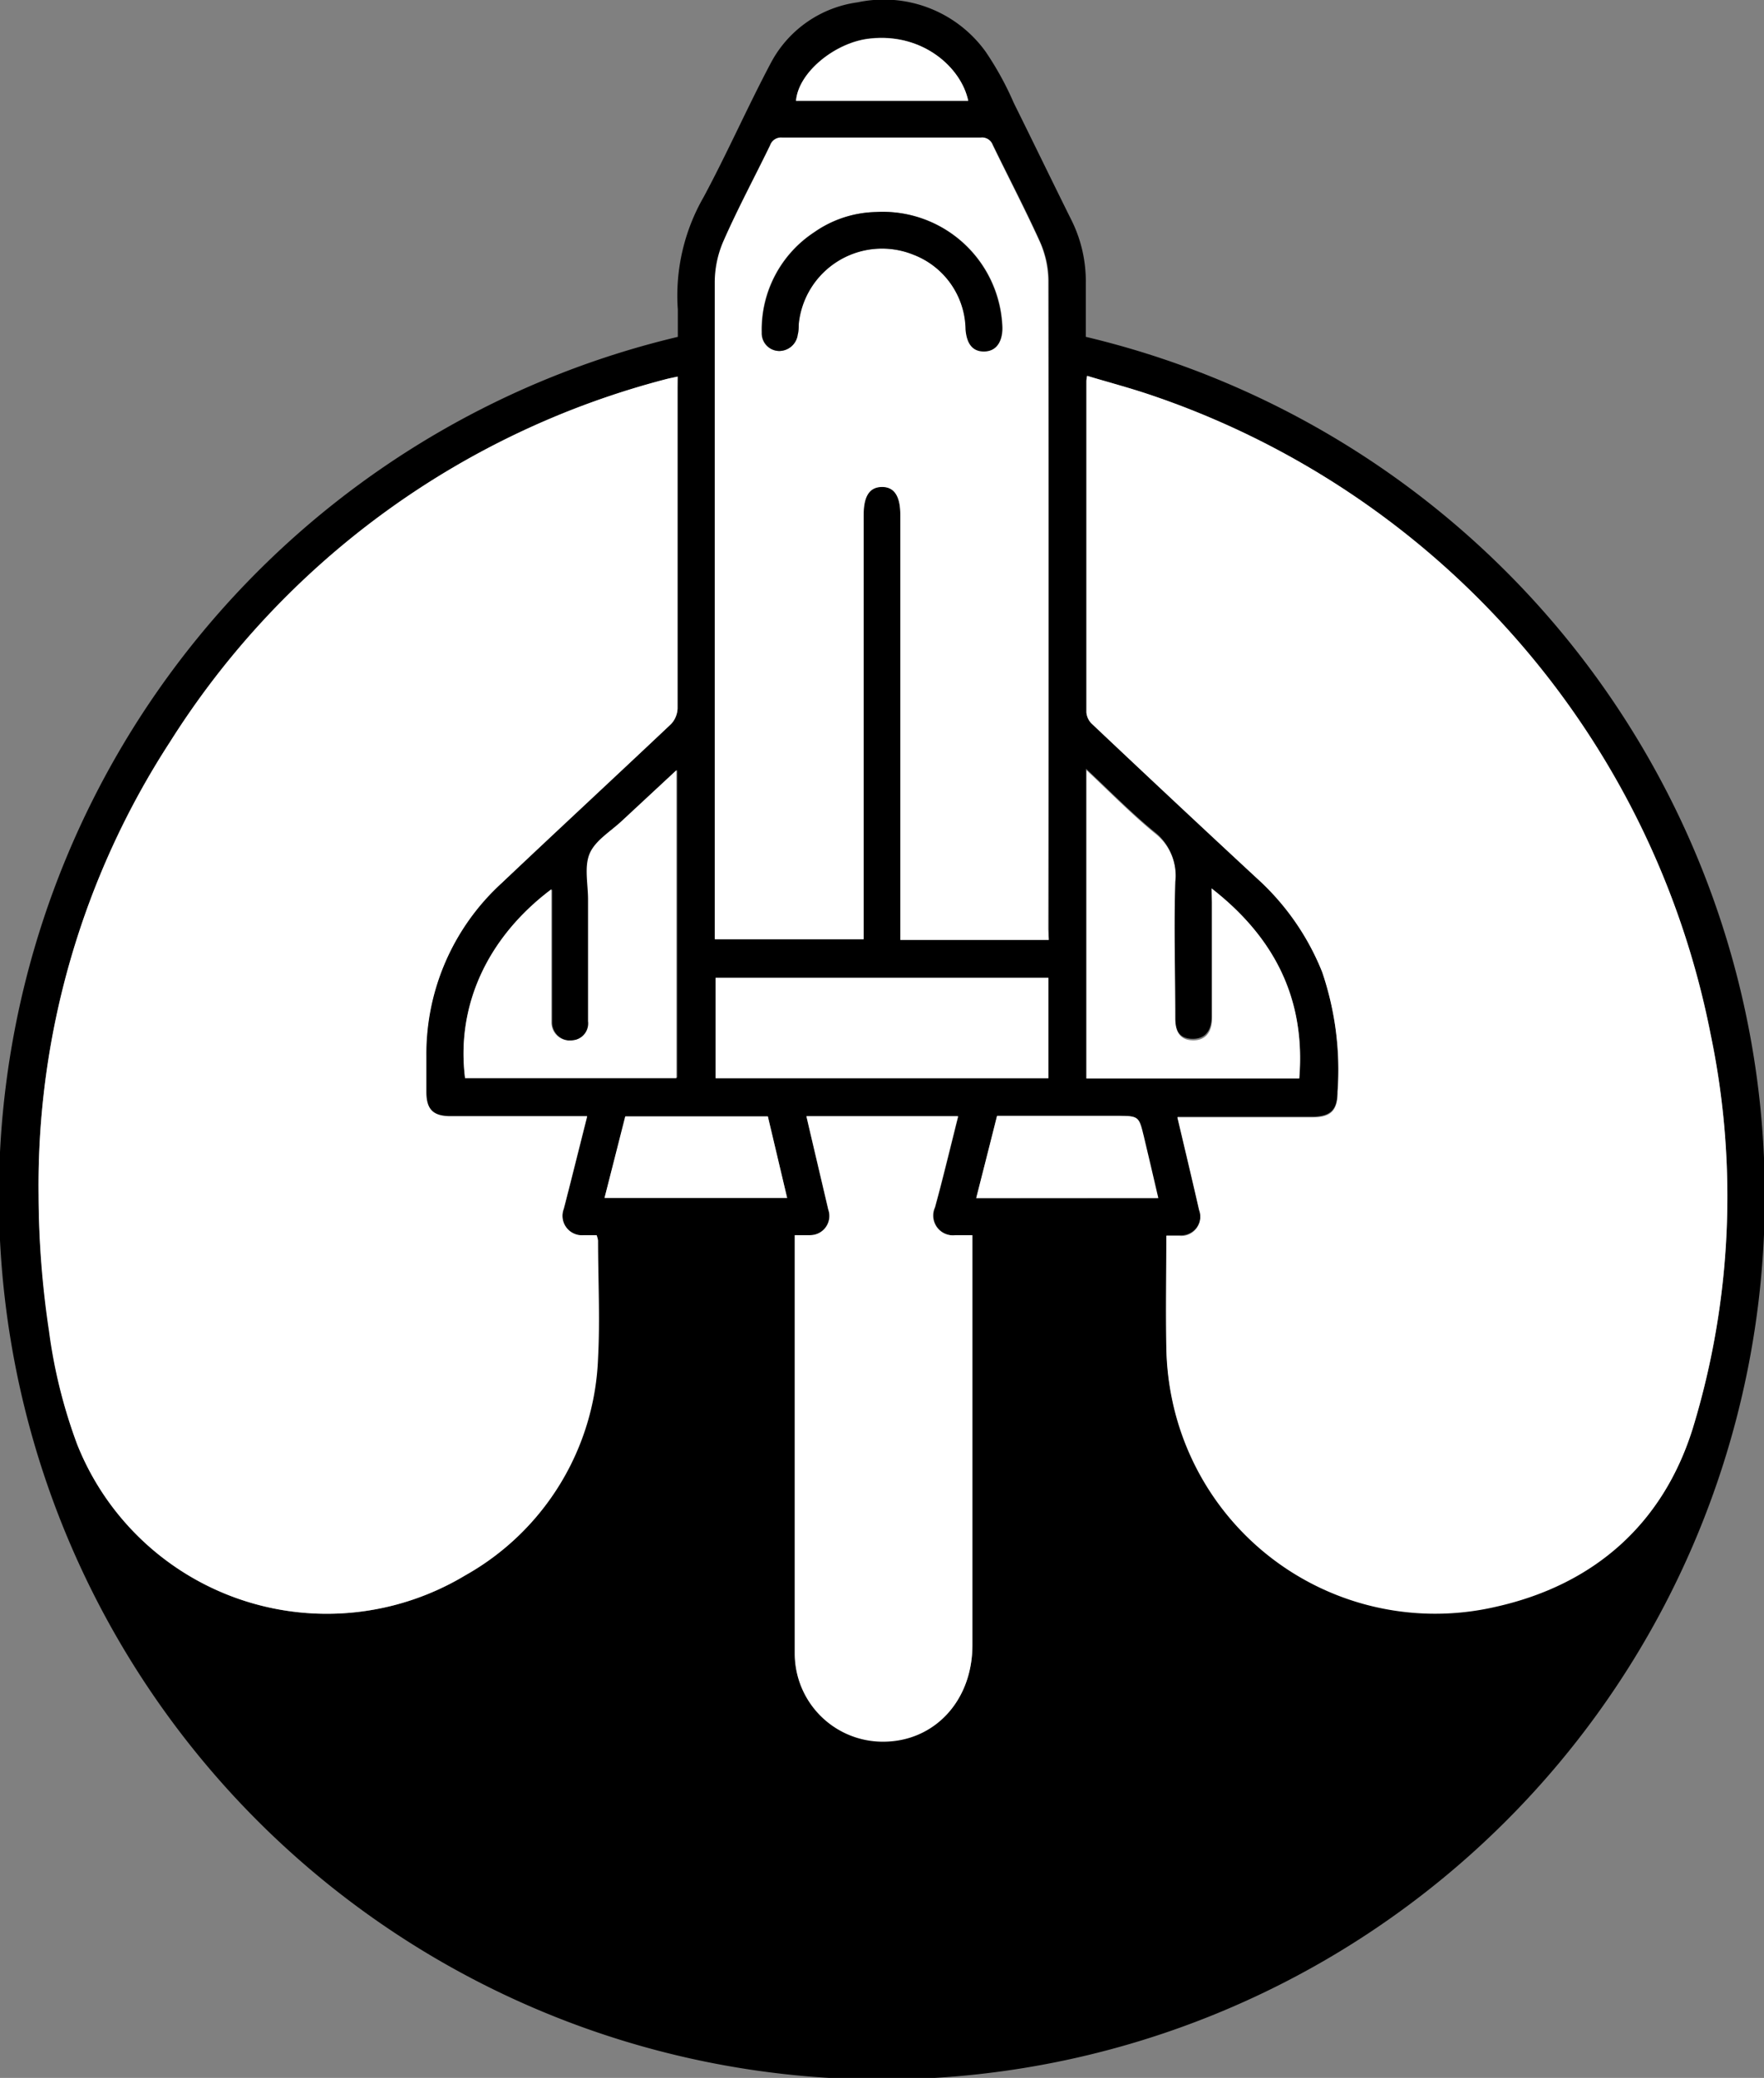 <svg xmlns="http://www.w3.org/2000/svg" viewBox="0 0 137.15 161.5"><rect x="0" y="0" width="137.15" height="161.5" fill="#808080" stroke="none"/><defs><style>.cls-1{fill:#fff}</style></defs><g id="Layer_2" data-name="Layer 2"><g id="MasterLayer_1" data-name="MasterLayer 1"><path d="M52.7,26.2c0-.74,0-1.44,0-2.14a15.36,15.36,0,0,1,2-8.73c1.85-3.44,3.41-7,5.25-10.47A9,9,0,0,1,66.69.18,9.76,9.76,0,0,1,76.62,4,24,24,0,0,1,78.82,8c1.49,3,2.94,6,4.43,9A10.64,10.64,0,0,1,84.42,22c0,1.4,0,2.8,0,4.18a68.65,68.65,0,1,1-31.71,0Zm0,3.07c-.36.08-.63.13-.9.2A64.89,64.89,0,0,0,13.22,57.66,63.26,63.26,0,0,0,3,92.9a72,72,0,0,0,.85,10.57A40,40,0,0,0,6,112.26a20.89,20.89,0,0,0,30.13,10.21,20.2,20.2,0,0,0,10.31-16.9c.19-3,0-6.07,0-9.11a2,2,0,0,0-.11-.42c-.34,0-.65,0-1,0A1.52,1.52,0,0,1,43.83,94c.13-.49.25-1,.38-1.47l1.44-5.72H35c-1.36,0-1.87-.53-1.88-1.89,0-.93,0-1.86,0-2.79A18,18,0,0,1,39,68.64c4.38-4.13,8.8-8.22,13.17-12.36a1.87,1.87,0,0,0,.51-1.21c0-8.3,0-16.61,0-24.91Zm31.84-.06a2.16,2.16,0,0,0-.08.39c0,8.58,0,17.16,0,25.74a1.38,1.38,0,0,0,.46.9q6.36,6,12.75,11.93a19.67,19.67,0,0,1,5.12,7.33,23.63,23.63,0,0,1,1.2,9.29c0,1.46-.51,2-2,2H92.46c-.29,0-.58,0-.91,0,.58,2.46,1.15,4.84,1.69,7.21a1.49,1.49,0,0,1-1.55,2c-.32,0-.65,0-1,0,0,3,0,5.8,0,8.63a21.52,21.52,0,0,0,.45,4.09,20.89,20.89,0,0,0,25.19,16.1c7.62-1.71,13-6.43,15.3-13.88A61.69,61.69,0,0,0,133,80.39,65.84,65.84,0,0,0,89.26,30.63C87.7,30.11,86.11,29.69,84.52,29.21Zm-3,43.84v-.8q0-25.24,0-50.48a7.64,7.64,0,0,0-.68-3c-1.14-2.53-2.44-5-3.65-7.49a.85.85,0,0,0-.9-.55q-7.73,0-15.45,0a.9.9,0,0,0-.94.61c-1.19,2.45-2.48,4.85-3.58,7.34a8.1,8.1,0,0,0-.72,3.25q-.06,25.11,0,50.22V73H67.13V40c0-1.47.46-2.16,1.42-2.17S70,38.53,70,40V73.05ZM61.8,96v32.48a6.85,6.85,0,0,0,6.81,6.83c4,0,7-3.13,7-7.48q0-15.44,0-30.89v-.93c-.53,0-.92,0-1.31,0a1.54,1.54,0,0,1-1.6-2.14c.18-.68.36-1.35.53-2,.43-1.68.84-3.35,1.27-5.07H62.7c.57,2.45,1.14,4.85,1.7,7.25A1.49,1.49,0,0,1,63,96C62.61,96.07,62.25,96,61.8,96Zm32.4-27v1c0,3,0,6,0,9,0,1.15-.53,1.75-1.48,1.74s-1.38-.55-1.38-1.7c0-3.55-.08-7.1,0-10.64a4.15,4.15,0,0,0-1.6-3.76c-1.83-1.5-3.49-3.2-5.3-4.89V83.82H101C101.52,77.64,99.09,72.86,94.2,69.05Zm-58,14.75H52.65V59.86l-4.22,3.92c-.88.83-2.08,1.53-2.52,2.55s-.13,2.37-.13,3.58c0,3.15,0,6.31,0,9.46a1.32,1.32,0,0,1-1.25,1.49,1.41,1.41,0,0,1-1.6-1.36c0-.22,0-.45,0-.68V70c0-.27,0-.54,0-.85C37.8,72.92,35.46,78.27,36.16,83.8ZM81.51,76H55.64V83.8H81.51ZM47,93.11H61.2l-1.5-6.34H48.65Zm43,0c-.39-1.67-.75-3.22-1.12-4.77s-.4-1.62-2.09-1.62H77.52C77,88.87,76.45,91,75.9,93.12ZM75.28,7.84c-.53-2.57-3.51-5.28-7.6-4.86-2.72.27-5.62,2.63-5.79,4.86H75.28Z"/><path d="M52.68,29.27v.89c0,8.3,0,16.61,0,24.91a1.87,1.87,0,0,1-.51,1.21C47.78,60.42,43.36,64.51,39,68.64a18,18,0,0,0-5.85,13.43c0,.93,0,1.86,0,2.79,0,1.36.52,1.89,1.88,1.89H45.65l-1.44,5.72c-.13.49-.25,1-.38,1.47A1.52,1.52,0,0,0,45.39,96c.31,0,.62,0,1,0a2,2,0,0,1,.11.42c0,3,.16,6.08,0,9.11a20.2,20.2,0,0,1-10.31,16.9A20.89,20.89,0,0,1,6,112.26a40,40,0,0,1-2.19-8.79A72,72,0,0,1,3,92.9,63.26,63.26,0,0,1,13.22,57.66,64.89,64.89,0,0,1,51.78,29.47C52.05,29.4,52.32,29.35,52.68,29.27Z" class="cls-1"/><path d="M84.52,29.21c1.59.48,3.18.9,4.74,1.42A65.84,65.84,0,0,1,133,80.39,61.69,61.69,0,0,1,131.62,111c-2.32,7.45-7.68,12.17-15.3,13.88a20.89,20.89,0,0,1-25.19-16.1,21.52,21.52,0,0,1-.45-4.09c-.06-2.83,0-5.67,0-8.63.38,0,.71,0,1,0a1.49,1.49,0,0,0,1.55-2c-.54-2.37-1.11-4.75-1.69-7.21.33,0,.62,0,.91,0H102c1.48,0,2-.51,2-2a23.63,23.63,0,0,0-1.2-9.29,19.67,19.67,0,0,0-5.12-7.33q-6.4-5.93-12.75-11.93a1.38,1.38,0,0,1-.46-.9c0-8.58,0-17.16,0-25.74A2.16,2.16,0,0,1,84.52,29.21Z" class="cls-1"/><path d="M81.54,73.05H70V40c0-1.44-.48-2.16-1.43-2.15s-1.42.7-1.42,2.17V73H55.57v-.89q0-25.11,0-50.22a8.1,8.1,0,0,1,.72-3.25c1.1-2.49,2.39-4.89,3.58-7.34a.9.9,0,0,1,.94-.61q7.72,0,15.45,0a.85.85,0,0,1,.9.55c1.21,2.5,2.51,5,3.65,7.49a7.64,7.64,0,0,1,.68,3q.06,25.23,0,50.48ZM68.1,16.48a8.68,8.68,0,0,0-4.81,1.57,9.05,9.05,0,0,0-4.08,7.8,1.37,1.37,0,0,0,1.36,1.43A1.46,1.46,0,0,0,62,26c0-.25,0-.5.07-.75A6.51,6.51,0,0,1,71,19.79a6.32,6.32,0,0,1,4.1,5.78c.09,1.11.61,1.72,1.46,1.71s1.42-.7,1.39-1.84A9.3,9.3,0,0,0,68.1,16.48Z" class="cls-1"/><path d="M61.8,96c.45,0,.81,0,1.17,0a1.49,1.49,0,0,0,1.43-2c-.56-2.4-1.13-4.8-1.7-7.25H74.49c-.43,1.72-.84,3.39-1.27,5.07-.17.68-.35,1.35-.53,2A1.54,1.54,0,0,0,74.29,96c.39,0,.78,0,1.31,0V97q0,15.45,0,30.89c0,4.35-3,7.51-7,7.48a6.85,6.85,0,0,1-6.81-6.83V96Z" class="cls-1"/><path d="M94.2,69.05c4.89,3.81,7.32,8.59,6.82,14.77H84.48V59.87c1.81,1.69,3.47,3.39,5.3,4.89a4.15,4.15,0,0,1,1.6,3.76c-.12,3.54,0,7.09,0,10.64,0,1.15.45,1.69,1.38,1.7s1.48-.59,1.48-1.74c0-3,0-6,0-9Z" class="cls-1"/><path d="M36.16,83.8c-.7-5.53,1.64-10.88,6.71-14.69,0,.31,0,.58,0,.85v8.86c0,.23,0,.46,0,.68a1.41,1.41,0,0,0,1.6,1.36,1.32,1.32,0,0,0,1.25-1.49c0-3.15,0-6.31,0-9.46,0-1.21-.31-2.56.13-3.58s1.64-1.72,2.52-2.55l4.22-3.92V83.8Z" class="cls-1"/><path d="M81.51,76V83.8H55.64V76Z" class="cls-1"/><path d="M47,93.11l1.61-6.34H59.7l1.5,6.34Z" class="cls-1"/><path d="M90.06,93.12H75.9c.55-2.16,1.08-4.25,1.62-6.39h9.33c1.69,0,1.7,0,2.09,1.62S89.67,91.45,90.06,93.12Z" class="cls-1"/><path d="M75.28,7.84H61.89C62.06,5.61,65,3.25,67.68,3,71.77,2.56,74.75,5.27,75.28,7.84Z" class="cls-1"/><path d="M68.1,16.48a9.3,9.3,0,0,1,9.82,9c0,1.14-.48,1.82-1.39,1.84s-1.37-.6-1.46-1.71A6.32,6.32,0,0,0,71,19.79a6.51,6.51,0,0,0-8.9,5.45c0,.25,0,.5-.07.75a1.46,1.46,0,0,1-1.43,1.29,1.37,1.37,0,0,1-1.36-1.43,9.05,9.05,0,0,1,4.08-7.8A8.68,8.68,0,0,1,68.1,16.48Z"/></g></g></svg>